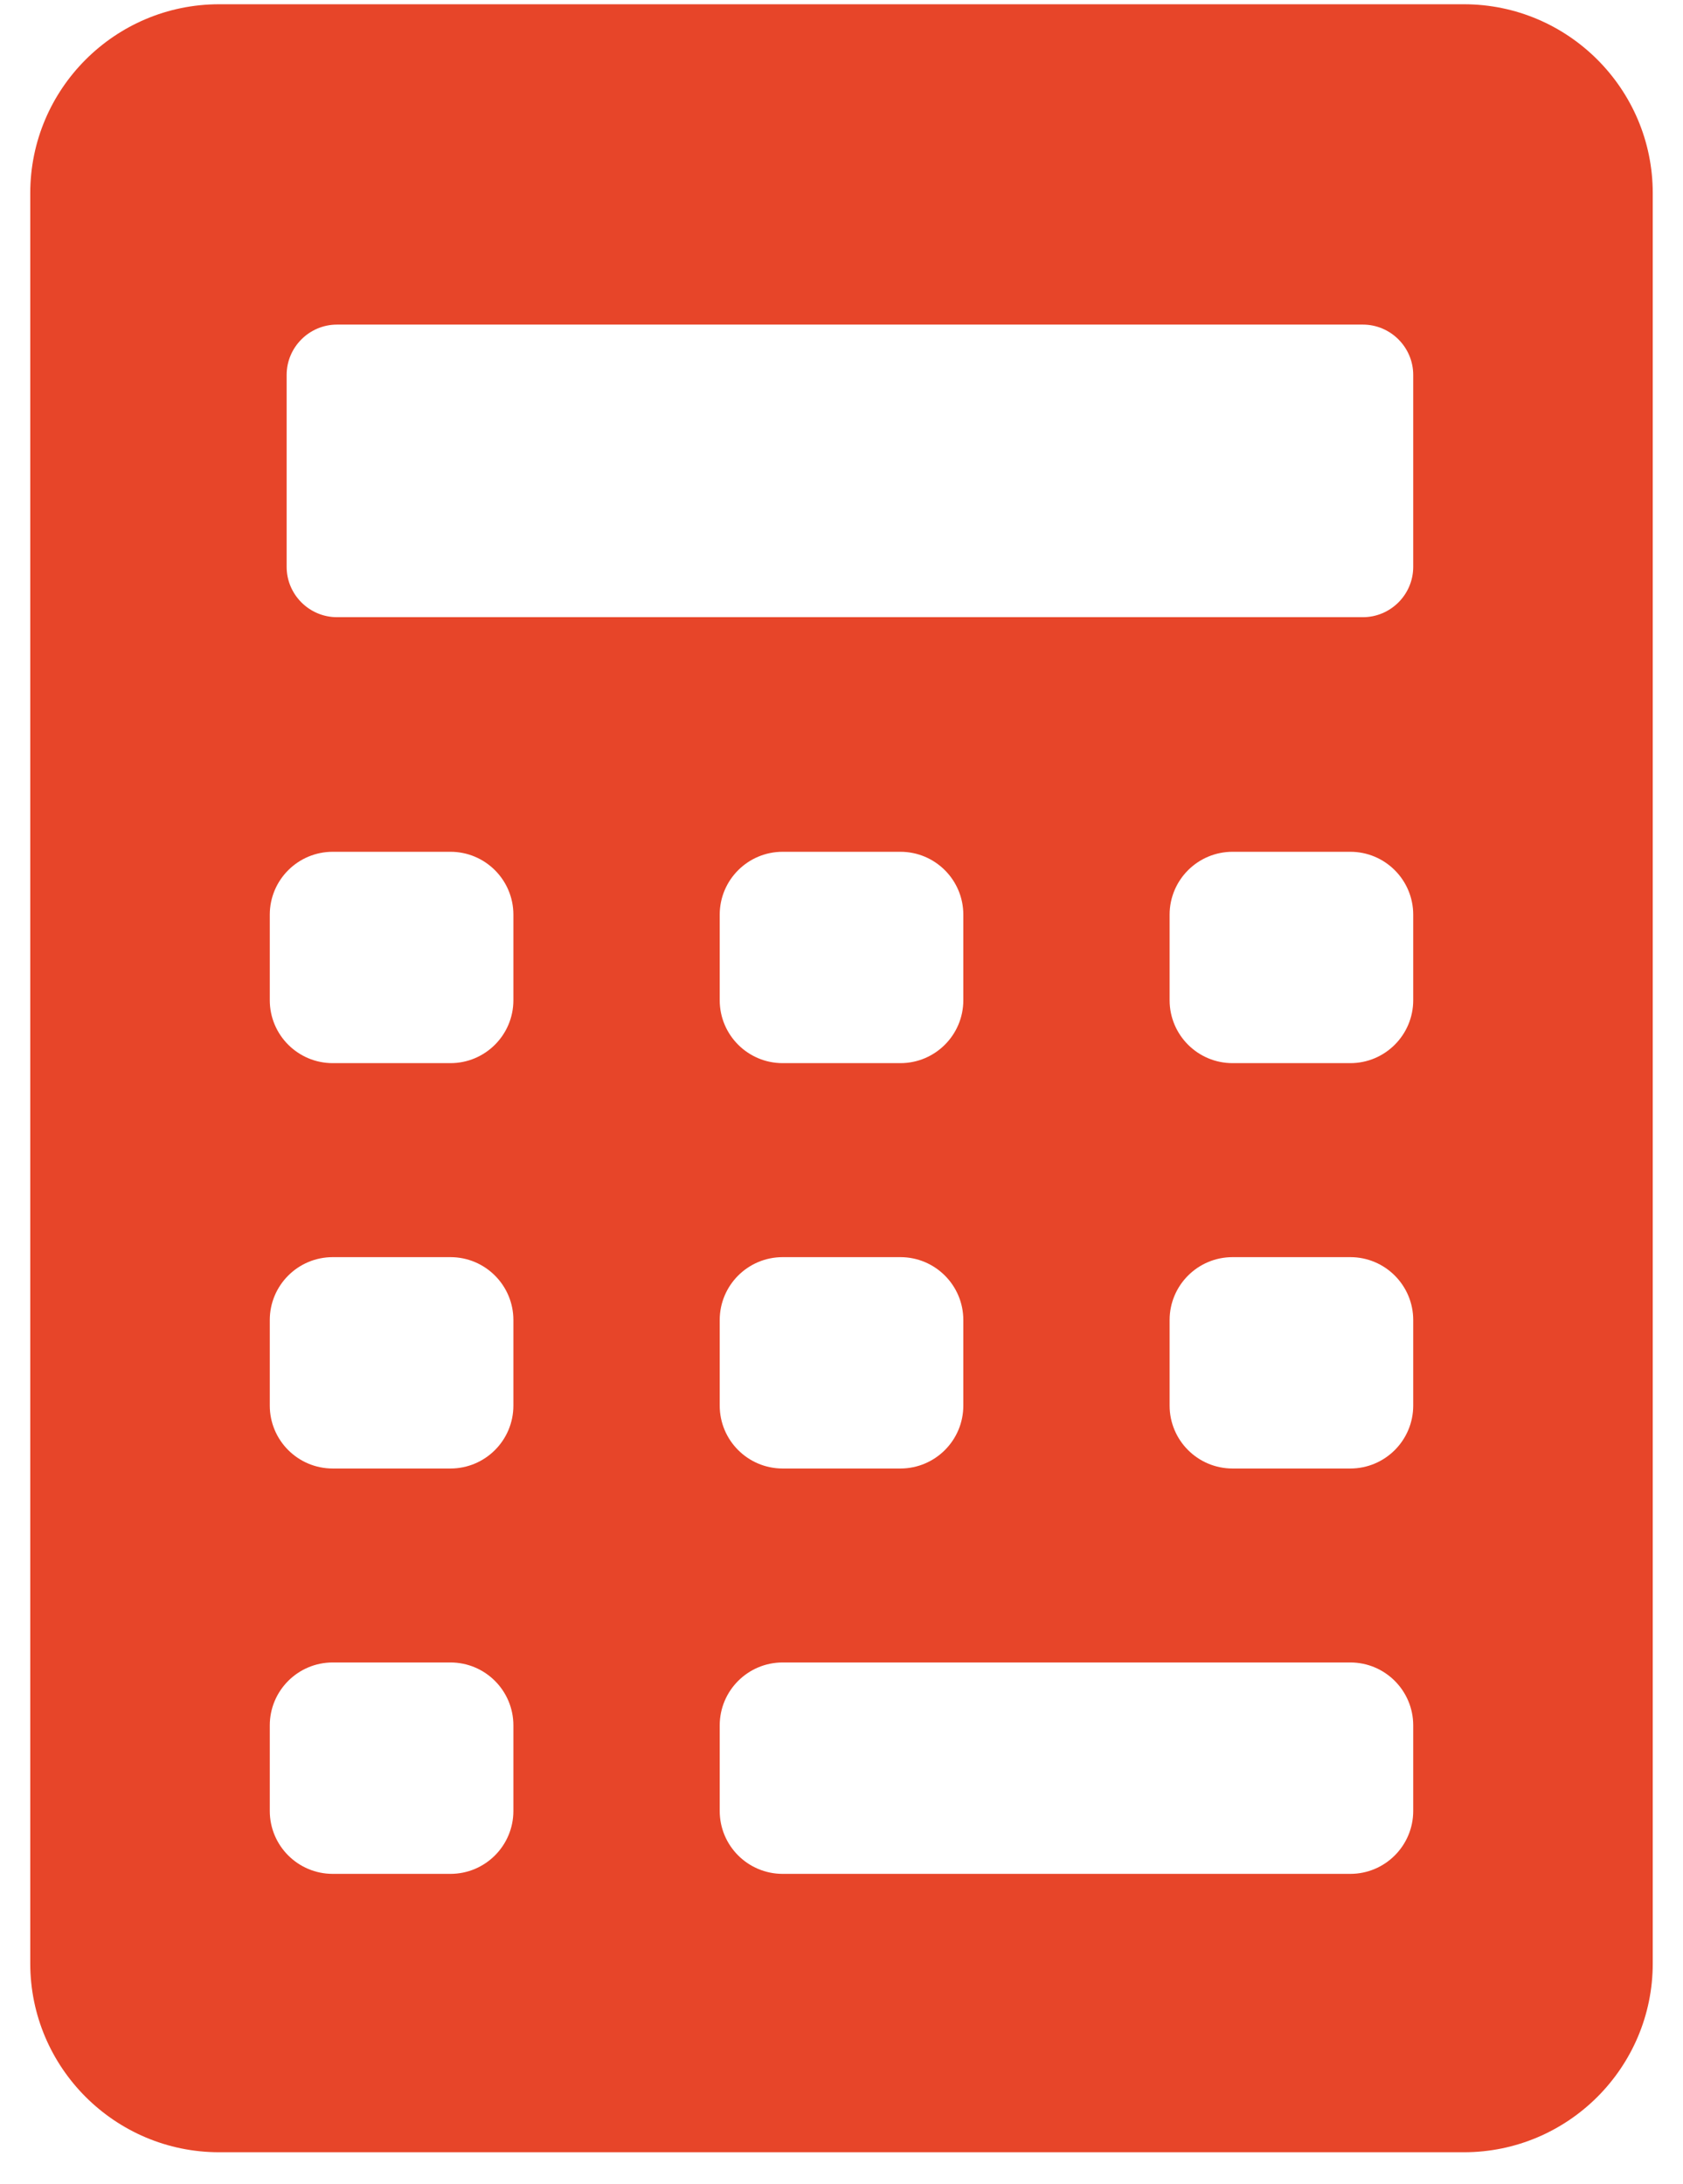 <svg width="47" height="61" viewBox="0 0 47 61" fill="none" xmlns="http://www.w3.org/2000/svg">
<path d="M40.882 0.119H6.119C3.211 0.119 0.845 2.485 0.845 5.393V54.846C0.845 57.754 3.211 60.119 6.119 60.119H40.882C43.789 60.119 46.155 57.754 46.155 54.846V5.393C46.155 2.485 43.789 0.119 40.882 0.119ZM8.005 10.473C8.005 9.699 8.637 9.067 9.411 9.067H38.06C38.833 9.067 39.466 9.699 39.466 10.473V15.834C39.466 16.608 38.834 17.24 38.06 17.24H9.411C8.637 17.24 8.005 16.608 8.005 15.834V10.473ZM25.144 29.697H21.857C20.886 29.697 20.099 28.91 20.099 27.939V25.55C20.099 24.58 20.886 23.793 21.857 23.793H25.144C26.115 23.793 26.902 24.58 26.902 25.55V27.939C26.902 28.91 26.115 29.697 25.144 29.697ZM26.902 36.873V39.262C26.902 40.233 26.115 41.02 25.144 41.02H21.857C20.886 41.02 20.099 40.233 20.099 39.262V36.873C20.099 35.903 20.886 35.116 21.857 35.116H25.144C26.115 35.116 26.902 35.903 26.902 36.873ZM14.337 50.585C14.337 51.556 13.55 52.343 12.579 52.343H9.292C8.321 52.343 7.534 51.556 7.534 50.585V48.196C7.534 47.225 8.321 46.438 9.292 46.438H12.579C13.55 46.438 14.337 47.225 14.337 48.196V50.585ZM14.337 39.262C14.337 40.233 13.55 41.02 12.579 41.02H9.292C8.321 41.02 7.534 40.233 7.534 39.262V36.873C7.534 35.903 8.321 35.116 9.292 35.116H12.579C13.55 35.116 14.337 35.903 14.337 36.873V39.262ZM14.337 27.939C14.337 28.91 13.55 29.697 12.579 29.697H9.292C8.321 29.697 7.534 28.91 7.534 27.939V25.55C7.534 24.58 8.321 23.793 9.292 23.793H12.579C13.55 23.793 14.337 24.58 14.337 25.55V27.939ZM39.466 50.585C39.466 51.556 38.679 52.343 37.709 52.343H21.857C20.886 52.343 20.099 51.556 20.099 50.585V48.196C20.099 47.225 20.886 46.438 21.857 46.438H37.709C38.679 46.438 39.466 47.225 39.466 48.196V50.585ZM39.466 39.262C39.466 40.233 38.679 41.02 37.709 41.02H34.421C33.45 41.02 32.663 40.233 32.663 39.262V36.873C32.663 35.903 33.45 35.116 34.421 35.116H37.709C38.679 35.116 39.466 35.903 39.466 36.873V39.262ZM39.466 27.939C39.466 28.91 38.679 29.697 37.709 29.697H34.421C33.45 29.697 32.663 28.91 32.663 27.939V25.55C32.663 24.58 33.45 23.793 34.421 23.793H37.709C38.679 23.793 39.466 24.58 39.466 25.55V27.939Z" fill="#E74529"/>
</svg>
